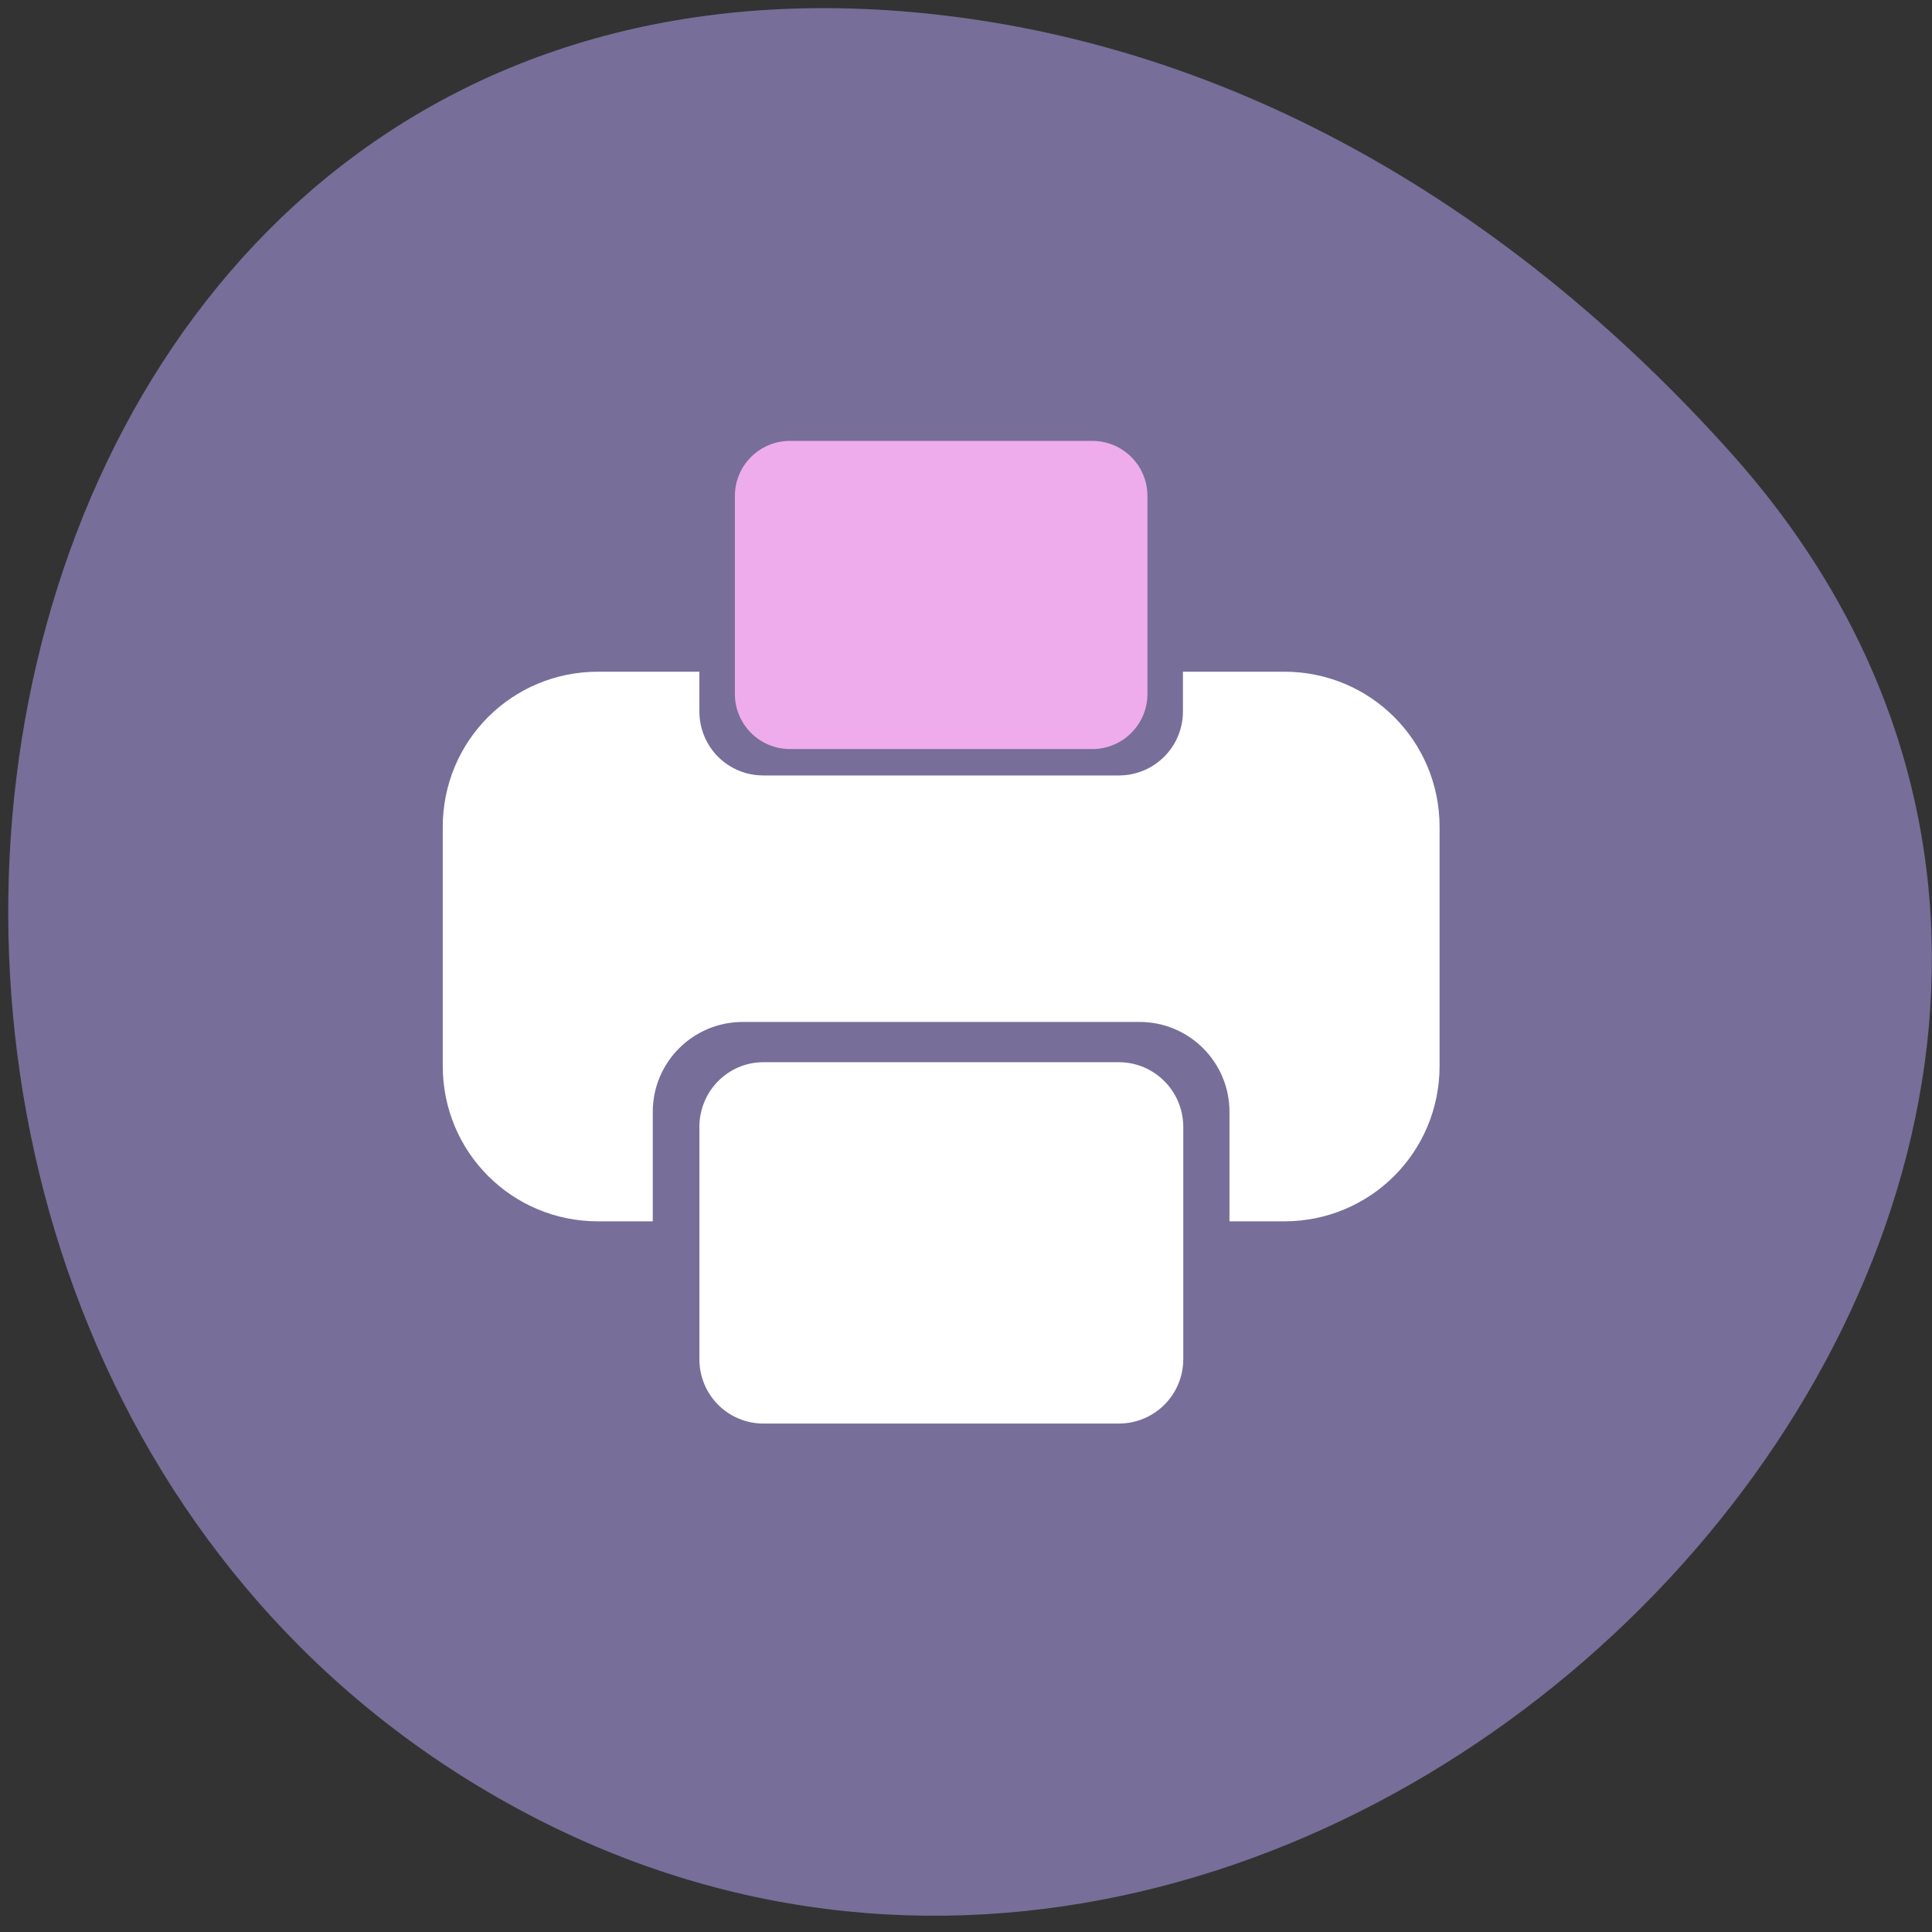 
<svg xmlns="http://www.w3.org/2000/svg" xmlns:xlink="http://www.w3.org/1999/xlink" width="24px" height="24px" viewBox="0 0 24 24" version="1.1">
<rect x="0" y="0" width="24" height="24" fill="#333333" stroke="none"/>
<g id="surface1">
<path style=" stroke:none;fill-rule:nonzero;fill:rgb(46.667%,43.137%,60%);fill-opacity:1;" d="M 21.508 5.633 C 29.391 14.449 16.957 28.016 6.547 22.531 C -3.977 16.984 -1.172 -1.367 11.754 0.195 C 15.602 0.66 18.938 2.758 21.508 5.633 Z M 21.508 5.633 "/>
<path style=" stroke:none;fill-rule:nonzero;fill:rgb(100%,100%,100%);fill-opacity:1;" d="M 7.43 8.344 C 6.359 8.344 5.5 9.203 5.5 10.273 L 5.5 13.242 C 5.5 14.312 6.359 15.172 7.43 15.172 L 8.109 15.172 L 8.109 13.812 C 8.109 13.195 8.609 12.695 9.227 12.695 L 14.156 12.695 C 14.773 12.695 15.273 13.195 15.273 13.812 L 15.273 15.172 L 15.953 15.172 C 17.023 15.172 17.883 14.312 17.883 13.242 L 17.883 10.273 C 17.883 9.203 17.023 8.344 15.953 8.344 L 14.695 8.344 L 14.695 8.836 C 14.695 9.277 14.34 9.633 13.898 9.633 L 9.484 9.633 C 9.039 9.633 8.688 9.277 8.688 8.836 L 8.688 8.344 Z M 7.43 8.344 "/>
<path style=" stroke:none;fill-rule:nonzero;fill:rgb(100%,100%,100%);fill-opacity:1;" d="M 9.484 13.195 L 13.898 13.195 C 14.34 13.195 14.699 13.555 14.699 14 L 14.699 16.883 C 14.699 17.328 14.34 17.684 13.898 17.684 L 9.484 17.684 C 9.043 17.684 8.688 17.328 8.688 16.883 L 8.688 14 C 8.688 13.555 9.043 13.195 9.484 13.195 Z M 9.484 13.195 "/>
<path style=" stroke:none;fill-rule:nonzero;fill:rgb(93.333%,67.451%,92.549%);fill-opacity:1;" d="M 9.812 5.477 L 13.57 5.477 C 13.949 5.477 14.254 5.785 14.254 6.16 L 14.254 8.621 C 14.254 8.996 13.949 9.305 13.57 9.305 L 9.812 9.305 C 9.434 9.305 9.129 8.996 9.129 8.621 L 9.129 6.16 C 9.129 5.785 9.434 5.477 9.812 5.477 Z M 9.812 5.477 "/>
</g>
</svg>
